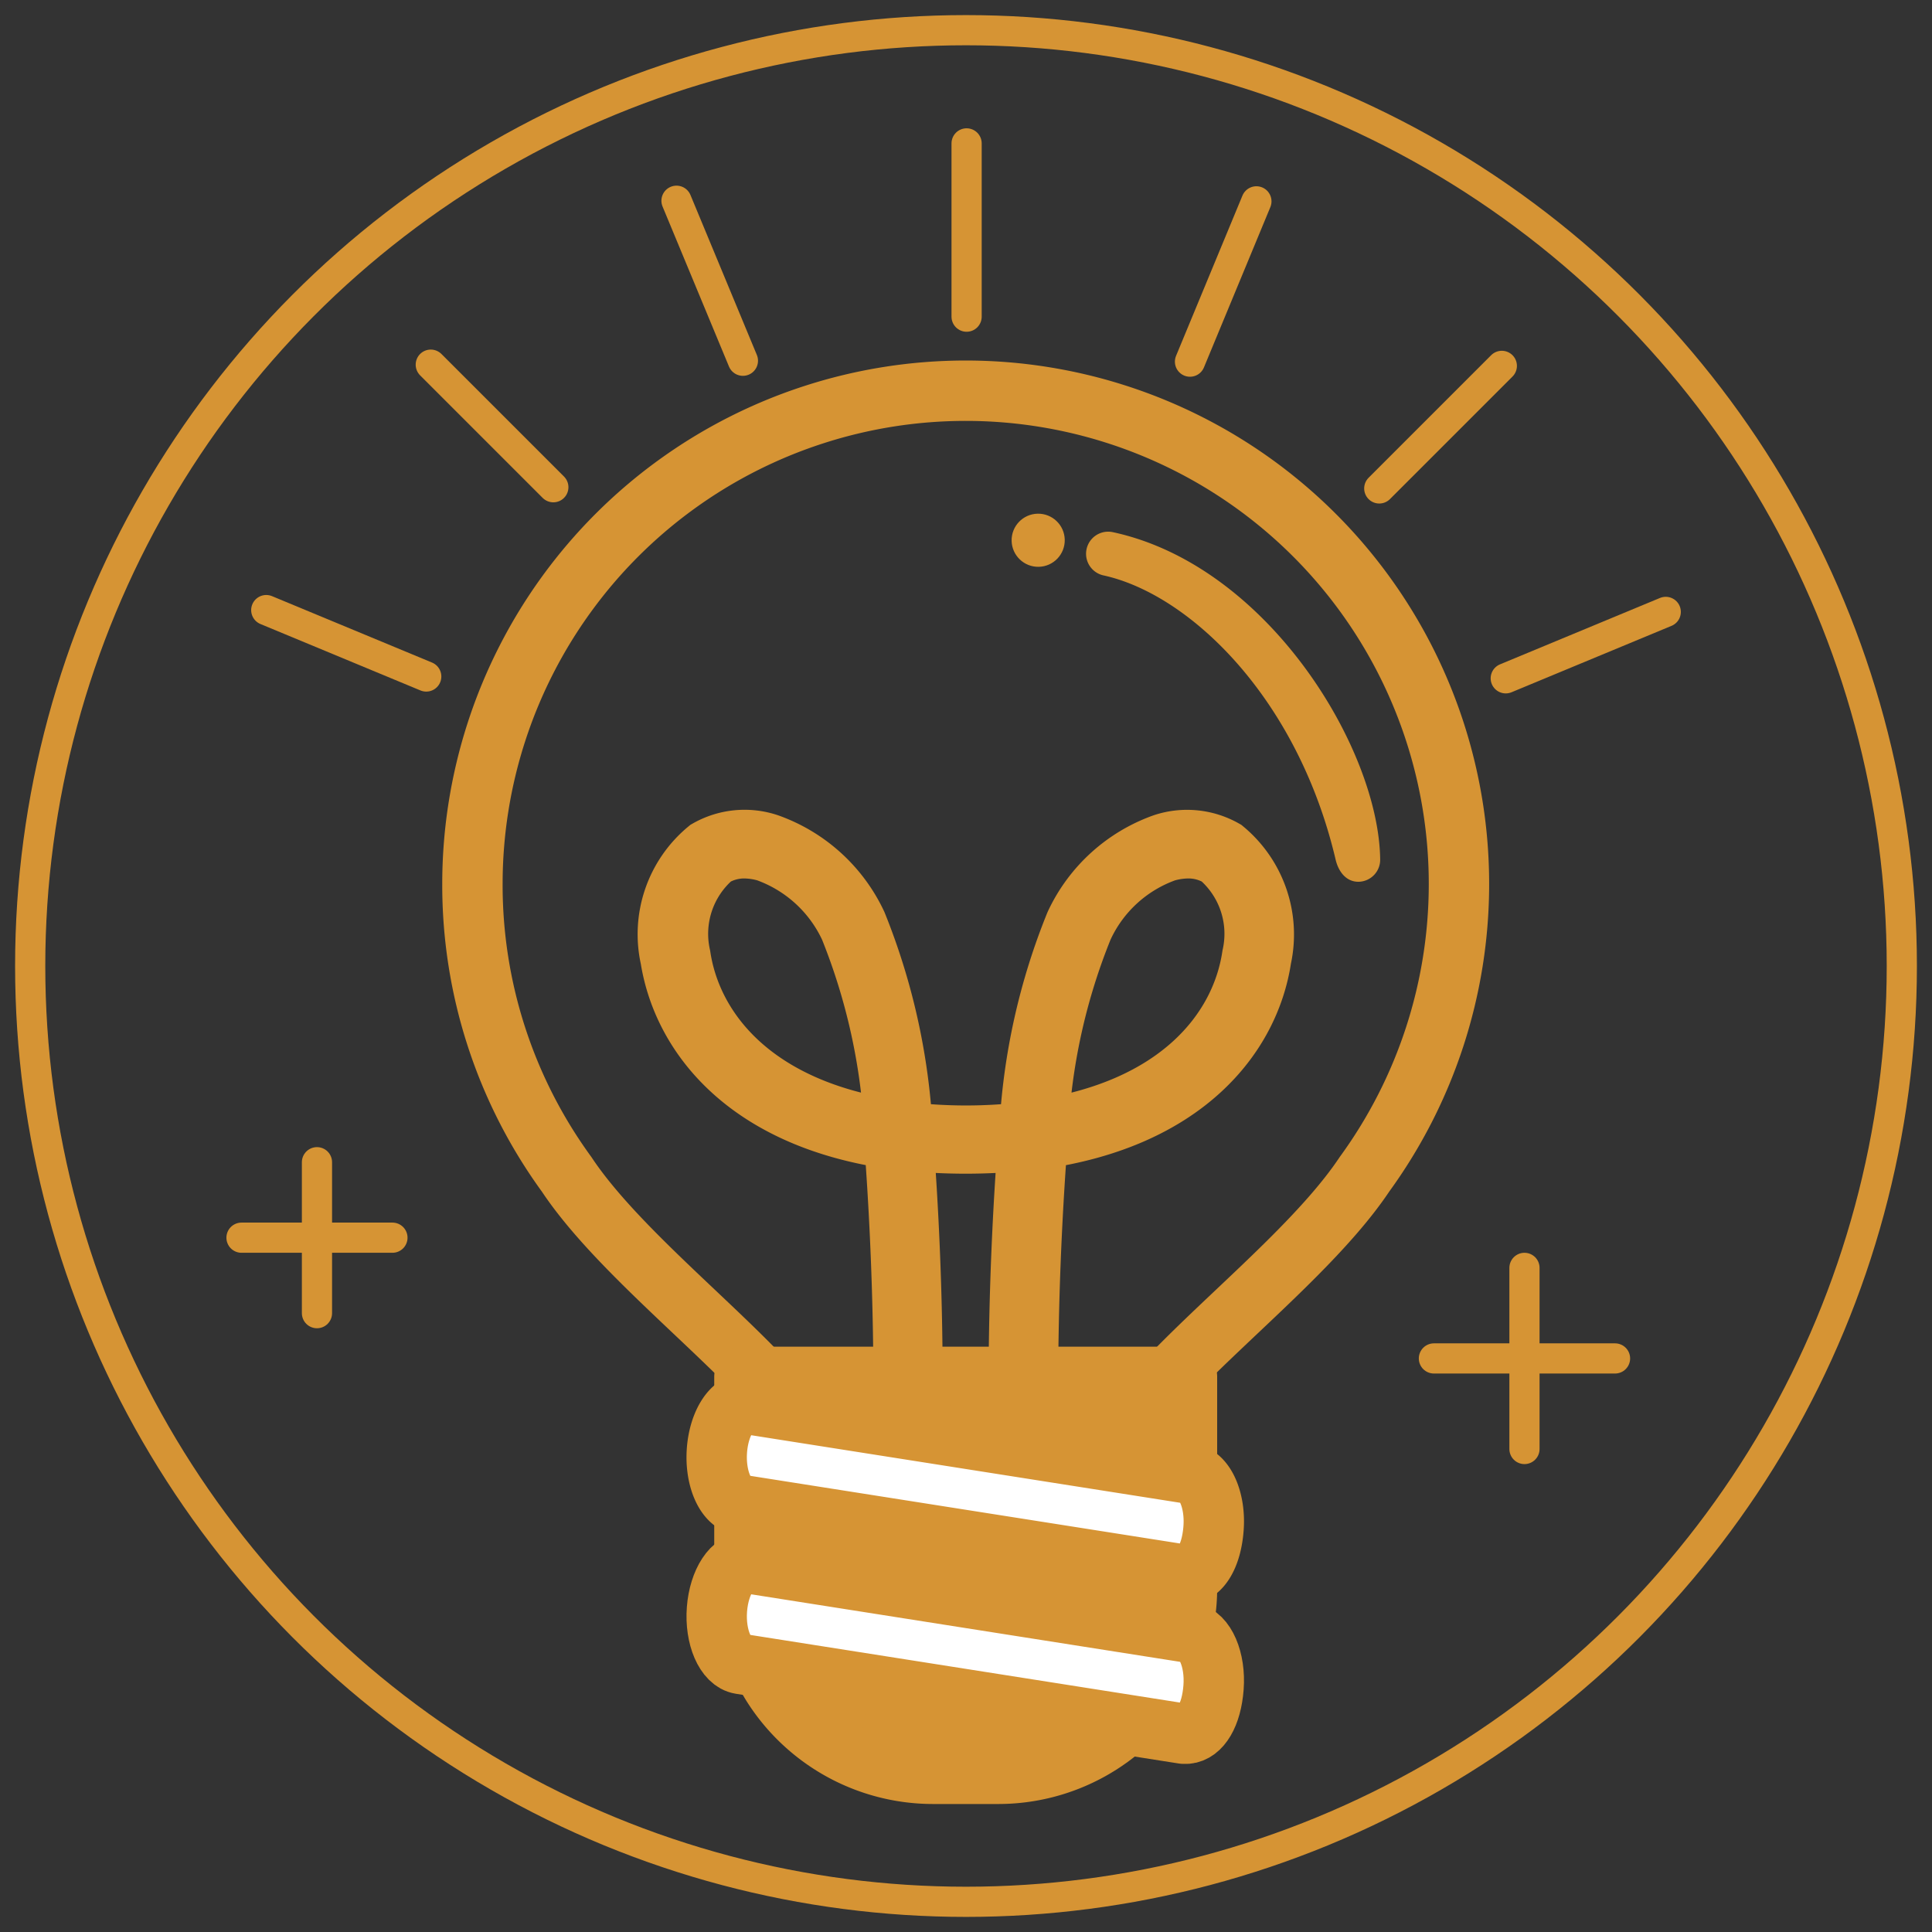 <svg id="Layer_1" data-name="Layer 1" xmlns="http://www.w3.org/2000/svg" viewBox="0 0 64 64"><rect x="0" y="0" width="64" height="64" fill="#333333" stroke="none"/><defs><style>.cls-1,.cls-2,.cls-3,.cls-5{fill:none;}.cls-1,.cls-2,.cls-3,.cls-4,.cls-5,.cls-6{stroke:#d69434;}.cls-1,.cls-5{stroke-linecap:round;}.cls-1,.cls-3{stroke-miterlimit:10;}.cls-2,.cls-4,.cls-5,.cls-6{stroke-linejoin:round;}.cls-2,.cls-3,.cls-4,.cls-6{stroke-width:2px;}.cls-4,.cls-7{fill:#d69434;}.cls-6{fill:#fff;}</style></defs><line class="cls-1" x1="10.5" y1="38.5" x2="10.5" y2="43.5"/><line class="cls-1" x1="13" y1="41" x2="8" y2="41"/><line class="cls-1" x1="50.5" y1="42" x2="50.5" y2="48"/><line class="cls-1" x1="53.5" y1="45" x2="47.5" y2="45"/><path class="cls-2" d="M15.65,29.28A16.34,16.34,0,1,1,45.2,38.9h0c-2.34,3.51-8.4,7.48-8.4,9.86v2.72a1,1,0,0,1-1,1H28.16a1,1,0,0,1-1-1V48.76c0-2.38-6.06-6.35-8.39-9.86h0A16.27,16.27,0,0,1,15.65,29.28Z"/><path class="cls-3" d="M33.84,50.48a108.48,108.48,0,0,1,.22-12.71,19.53,19.53,0,0,1-4.14,0,107.47,107.47,0,0,1,.21,12.71h-.29a108.81,108.81,0,0,0-.22-12.74c-4.85-.68-7-3.42-7.41-6a3.63,3.63,0,0,1,1.23-3.59,2.47,2.47,0,0,1,2-.2,5.14,5.14,0,0,1,2.94,2.66,21.27,21.27,0,0,1,1.52,6.88,17,17,0,0,0,4.2,0,21,21,0,0,1,1.52-6.88,5.12,5.12,0,0,1,2.93-2.66,2.49,2.49,0,0,1,2,.2,3.65,3.65,0,0,1,1.23,3.59c-.39,2.59-2.56,5.33-7.41,6a109.94,109.94,0,0,0-.23,12.74ZM39.35,28.1a2.75,2.75,0,0,0-.73.11,4.78,4.78,0,0,0-2.75,2.52,20.55,20.55,0,0,0-1.48,6.7c4.64-.67,6.72-3.28,7.09-5.76a3.37,3.37,0,0,0-1.09-3.29A2,2,0,0,0,39.35,28.1Zm-14.72,0a2,2,0,0,0-1,.28,3.37,3.37,0,0,0-1.09,3.29c.37,2.48,2.45,5.09,7.09,5.76a20.81,20.81,0,0,0-1.48-6.7,4.83,4.83,0,0,0-2.76-2.52A2.68,2.68,0,0,0,24.63,28.1Z"/><path class="cls-4" d="M39.32,45.61H24.66v7a6.07,6.07,0,0,0,.93,3.23h0a6.31,6.31,0,0,0,5.32,2.92h2.15a6.29,6.29,0,0,0,5.32-2.92h0a6,6,0,0,0,.94-3.23Z"/><line class="cls-5" x1="32.02" y1="4.75" x2="32.02" y2="10.49"/><line class="cls-5" x1="49.75" y1="12.12" x2="45.69" y2="16.18"/><line class="cls-5" x1="14.27" y1="12.08" x2="18.33" y2="16.14"/><line class="cls-5" x1="22.41" y1="6.65" x2="24.61" y2="11.95"/><line class="cls-5" x1="41.62" y1="6.67" x2="39.42" y2="11.98"/><line class="cls-5" x1="55.18" y1="20.27" x2="49.88" y2="22.47"/><line class="cls-5" x1="8.82" y1="20.21" x2="14.12" y2="22.41"/><path class="cls-6" d="M39.32,52.16a.24.24,0,0,1-.12,0L24.53,49.85c-.5-.08-.85-.89-.78-1.81s.53-1.61,1-1.53l14.67,2.31c.5.08.85.89.78,1.81S39.77,52.12,39.32,52.16Z"/><path class="cls-6" d="M39.32,57.43H39.2L24.53,55.12c-.5-.08-.85-.89-.78-1.81s.53-1.61,1-1.53l14.67,2.31c.5.08.85.89.78,1.81S39.77,57.39,39.32,57.43Z"/><path class="cls-7" d="M45,29.21c-.4,0-.65-.32-.75-.71-1.26-5.39-4.85-8.82-7.7-9.44a.73.73,0,1,1,.32-1.43c5.14,1.11,8.8,7.17,8.85,10.83A.73.73,0,0,1,45,29.21Z"/><circle class="cls-7" cx="34.39" cy="17.9" r="0.88" transform="translate(-0.42 0.83) rotate(-1.38)"/><circle class="cls-1" cx="32" cy="32" r="31"/></svg>